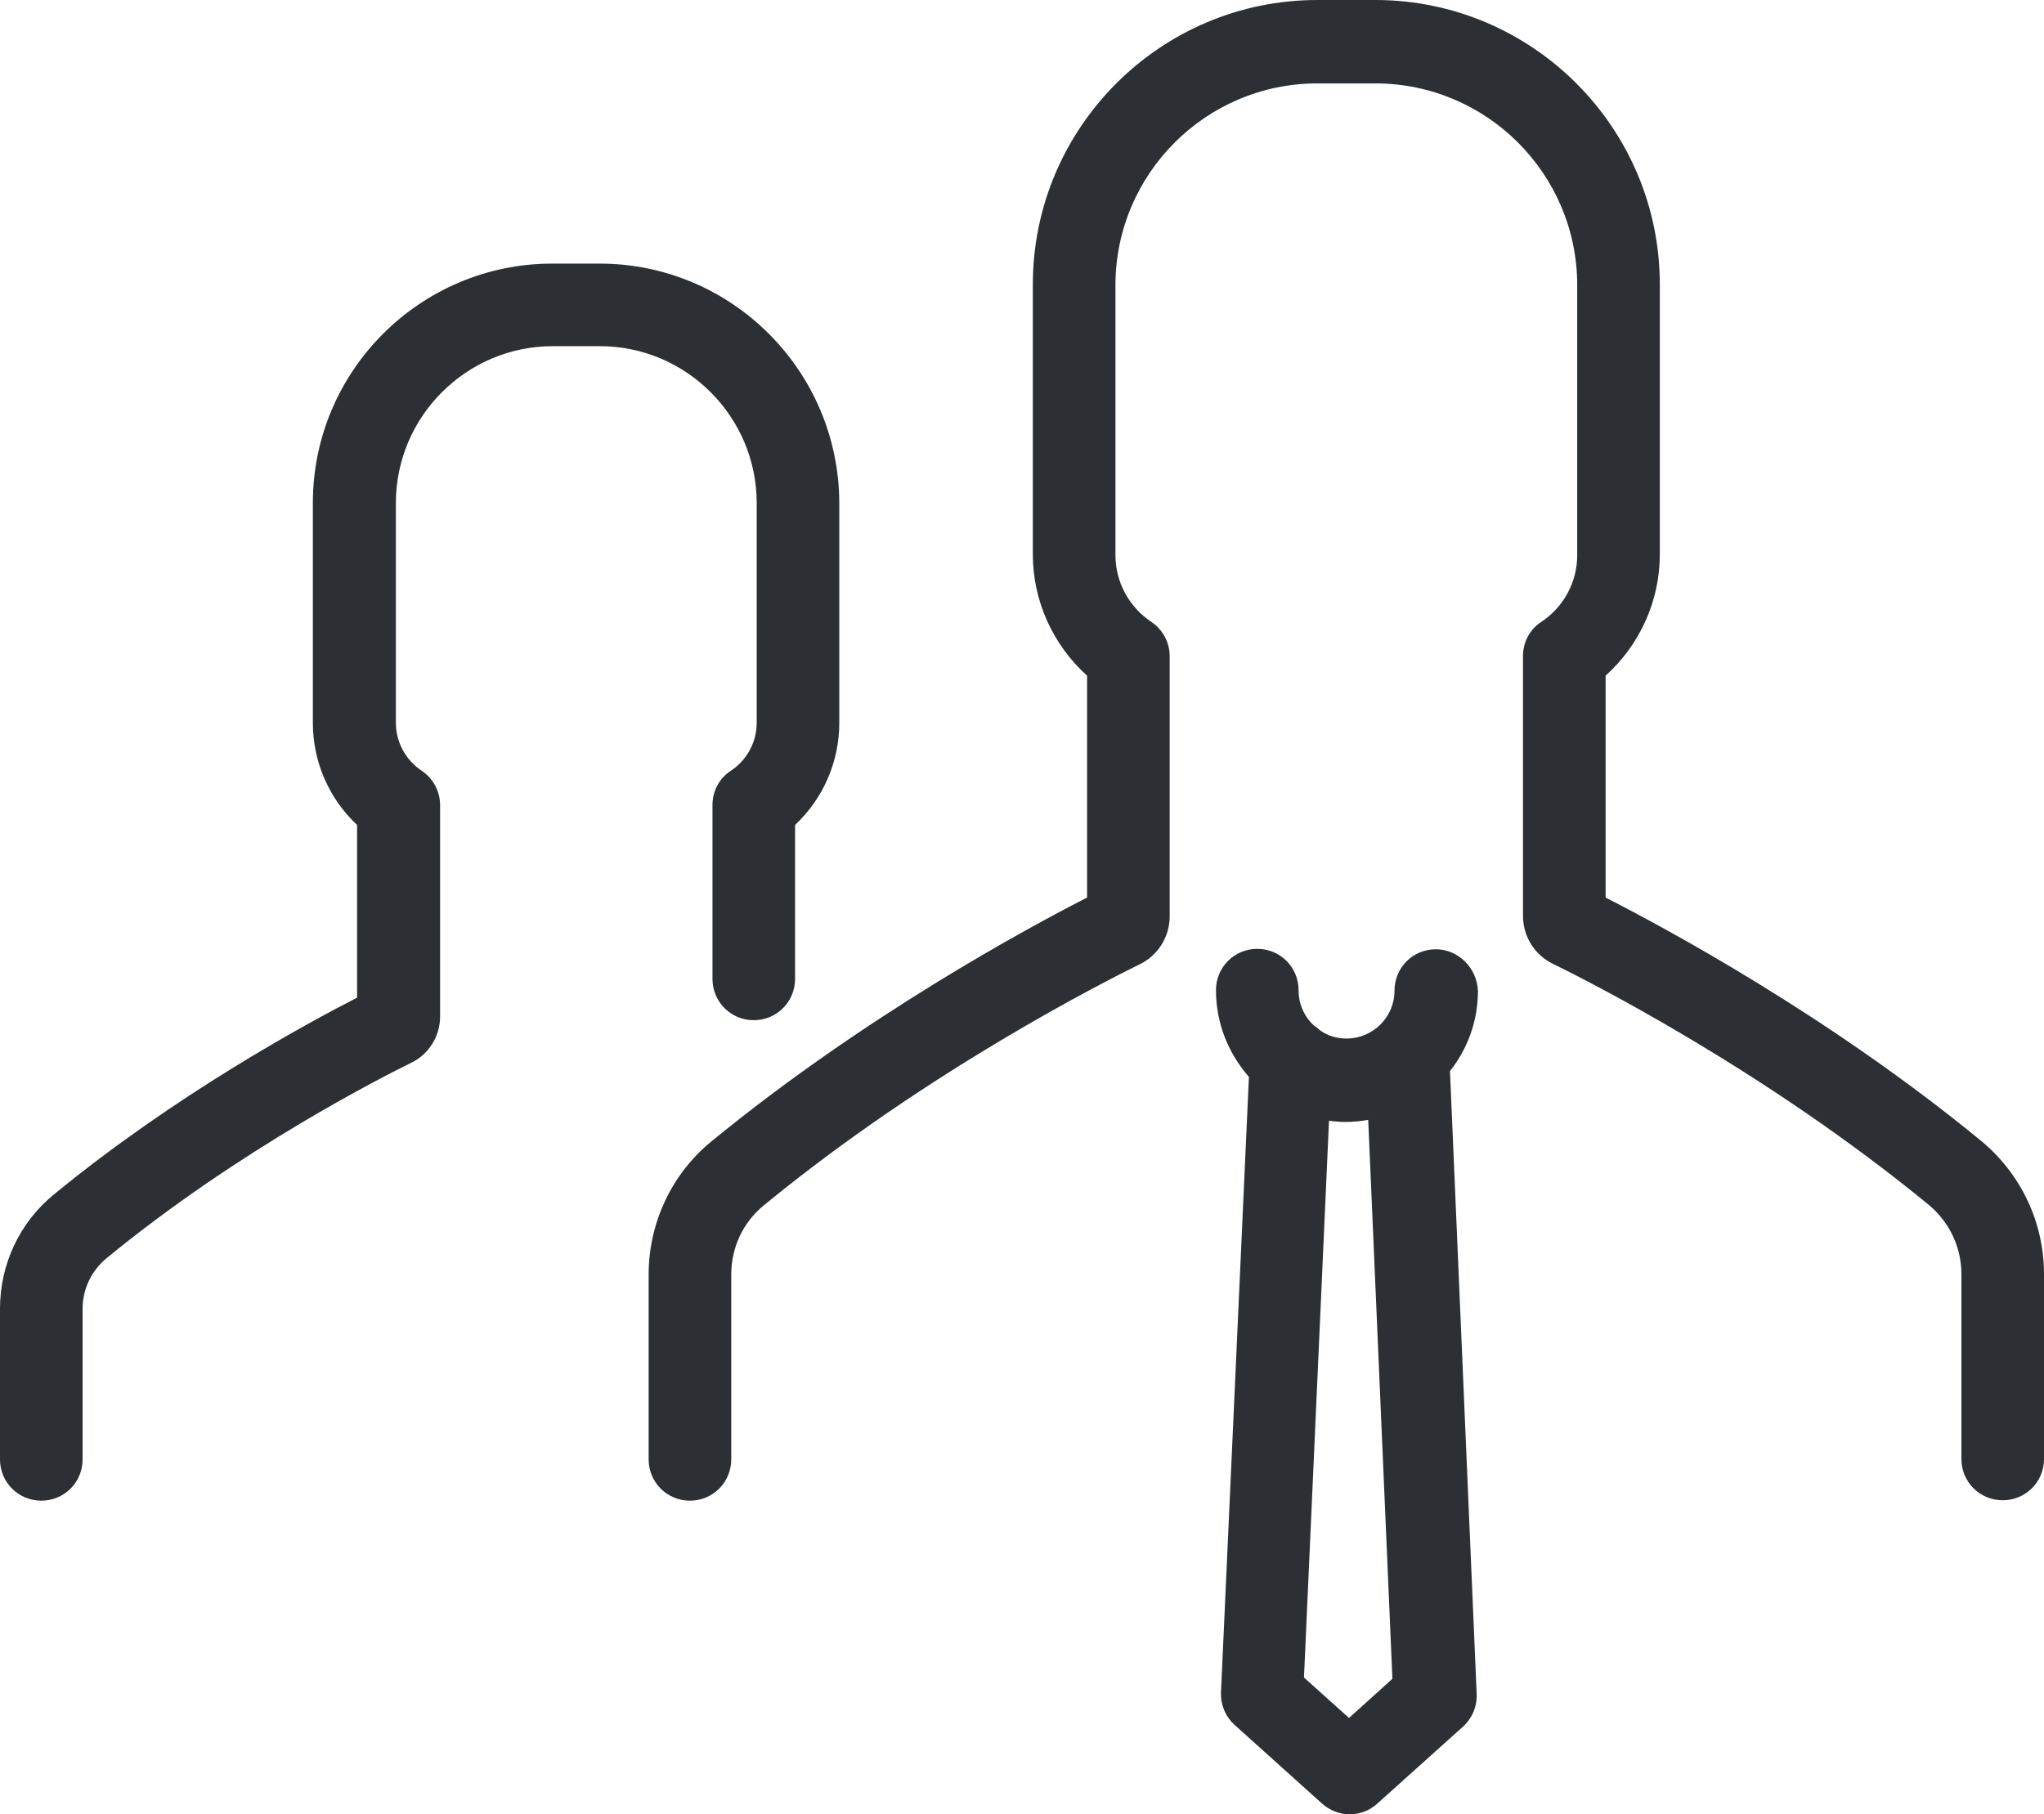 <?xml version="1.0" encoding="utf-8"?>
<!-- Generator: Adobe Illustrator 19.0.0, SVG Export Plug-In . SVG Version: 6.00 Build 0)  -->
<svg version="1.1" id="Слой_1" xmlns="http://www.w3.org/2000/svg" xmlns:xlink="http://www.w3.org/1999/xlink" x="0px" y="0px"
	 width="392px" height="348px" viewBox="0 0 392 348" style="enable-background:new 0 0 392 348;" xml:space="preserve">
<style type="text/css">
	.st0{fill:#2C2F33;}
</style>
<path class="st0" d="M136.398,218.961c-7.597,6.238-12,15.598-12,25.52v35.441
	c0,4.398,3.524,7.918,7.922,7.918c4.399,0,7.918-3.52,7.918-7.918v-35.441
	c0-5.199,2.242-10,6.242-13.281c31.442-25.84,65.598-43.039,72.079-46.238
	c3.52-1.68,5.762-5.281,5.762-9.199v-49.922c0-2.641-1.359-5.121-3.52-6.559
	c-4.32-2.883-6.879-7.679-6.879-12.801V54.719C213.922,33.359,231.281,16,252.641,16
	h11.121c21.359,0,38.719,17.359,38.719,38.719v51.761
	c0,5.122-2.559,9.918-6.879,12.801c-2.242,1.438-3.523,3.918-3.523,6.559v49.84
	c0,3.922,2.242,7.52,5.762,9.199c6.559,3.199,40.641,20.402,72.082,46.242
	c3.918,3.277,6.238,8.078,6.238,13.277v35.441c0,4.398,3.52,7.922,7.918,7.922
	c4.402,0,7.922-3.523,7.922-7.922V244.398c0-9.918-4.398-19.199-12-25.52
	c-29.281-24.078-60.801-40.957-72.078-46.719v-42.558
	c6.559-5.922,10.398-14.321,10.398-23.282V54.559C318.32,24.48,293.84,0,263.762,0
	h-11.121c-30.082,0-54.562,24.48-54.562,54.559v51.761
	c0,8.961,3.844,17.36,10.402,23.282v42.558
	C197.199,177.922,165.762,194.879,136.398,218.961L136.398,218.961z M136.398,218.961"/>
<path class="st0" d="M114.961,50.559h-9.039C80.641,50.559,60,71.121,60,96.48v42.161
	c0,7.519,3.121,14.558,8.48,19.597v33.122C58.641,196.398,33.602,210,10.32,229.121
	C3.762,234.48,0,242.48,0,251.039v28.883c0,4.398,3.52,7.918,7.922,7.918
	c4.398,0,7.918-3.52,7.918-7.918v-28.883c0-3.758,1.68-7.277,4.558-9.68
	c25.524-20.961,53.122-34.879,58.481-37.52c3.359-1.602,5.519-5.121,5.519-8.801
	v-40.641c0-2.636-1.359-5.117-3.519-6.558c-3.117-2.078-4.957-5.52-4.957-9.199
	V96.48c0-16.558,13.519-30.082,30.078-30.082h9.039
	c16.563,0,30.082,13.524,30.082,30.082v42.161c0,3.679-1.84,7.121-4.961,9.199
	c-2.238,1.441-3.519,3.922-3.519,6.558v33.364c0,4.398,3.519,7.918,7.918,7.918
	c4.402,0,7.921-3.52,7.921-7.918v-29.524c5.36-5.039,8.481-12.078,8.481-19.597
	V96.48C160.879,71.121,140.32,50.559,114.961,50.559L114.961,50.559z M114.961,50.559"
	/>
<path class="st0" d="M275.359,182.078c-4.398,0-7.918,3.523-7.918,7.922
	c0,5.121-4.16,9.199-9.203,9.199c-1.918,0-3.68-0.559-5.117-1.598
	c-0.32-0.32-0.723-0.641-1.121-0.883c-1.84-1.68-2.961-4.078-2.961-6.797
	c0-4.402-3.52-7.922-7.918-7.922c-4.402,0-7.922,3.52-7.922,7.922
	c0,6.398,2.402,12.156,6.32,16.637l-5.359,118.082
	c-0.082,2.398,0.879,4.641,2.641,6.238l16.719,15.043
	C255.039,347.281,256.961,348,258.801,348c1.918,0,3.758-0.641,5.277-2l16.48-14.801
	c1.762-1.598,2.723-3.84,2.641-6.238l-5.121-119.52
	c3.363-4.242,5.363-9.602,5.363-15.363
	C283.281,185.68,279.68,182.078,275.359,182.078L275.359,182.078z M258.719,329.52
	l-8.641-7.758l4.801-106.801c1.043,0.16,2.16,0.238,3.199,0.238
	c1.441,0,2.883-0.16,4.32-0.398L267.039,322L258.719,329.52z M258.719,329.52"/>
</svg>
